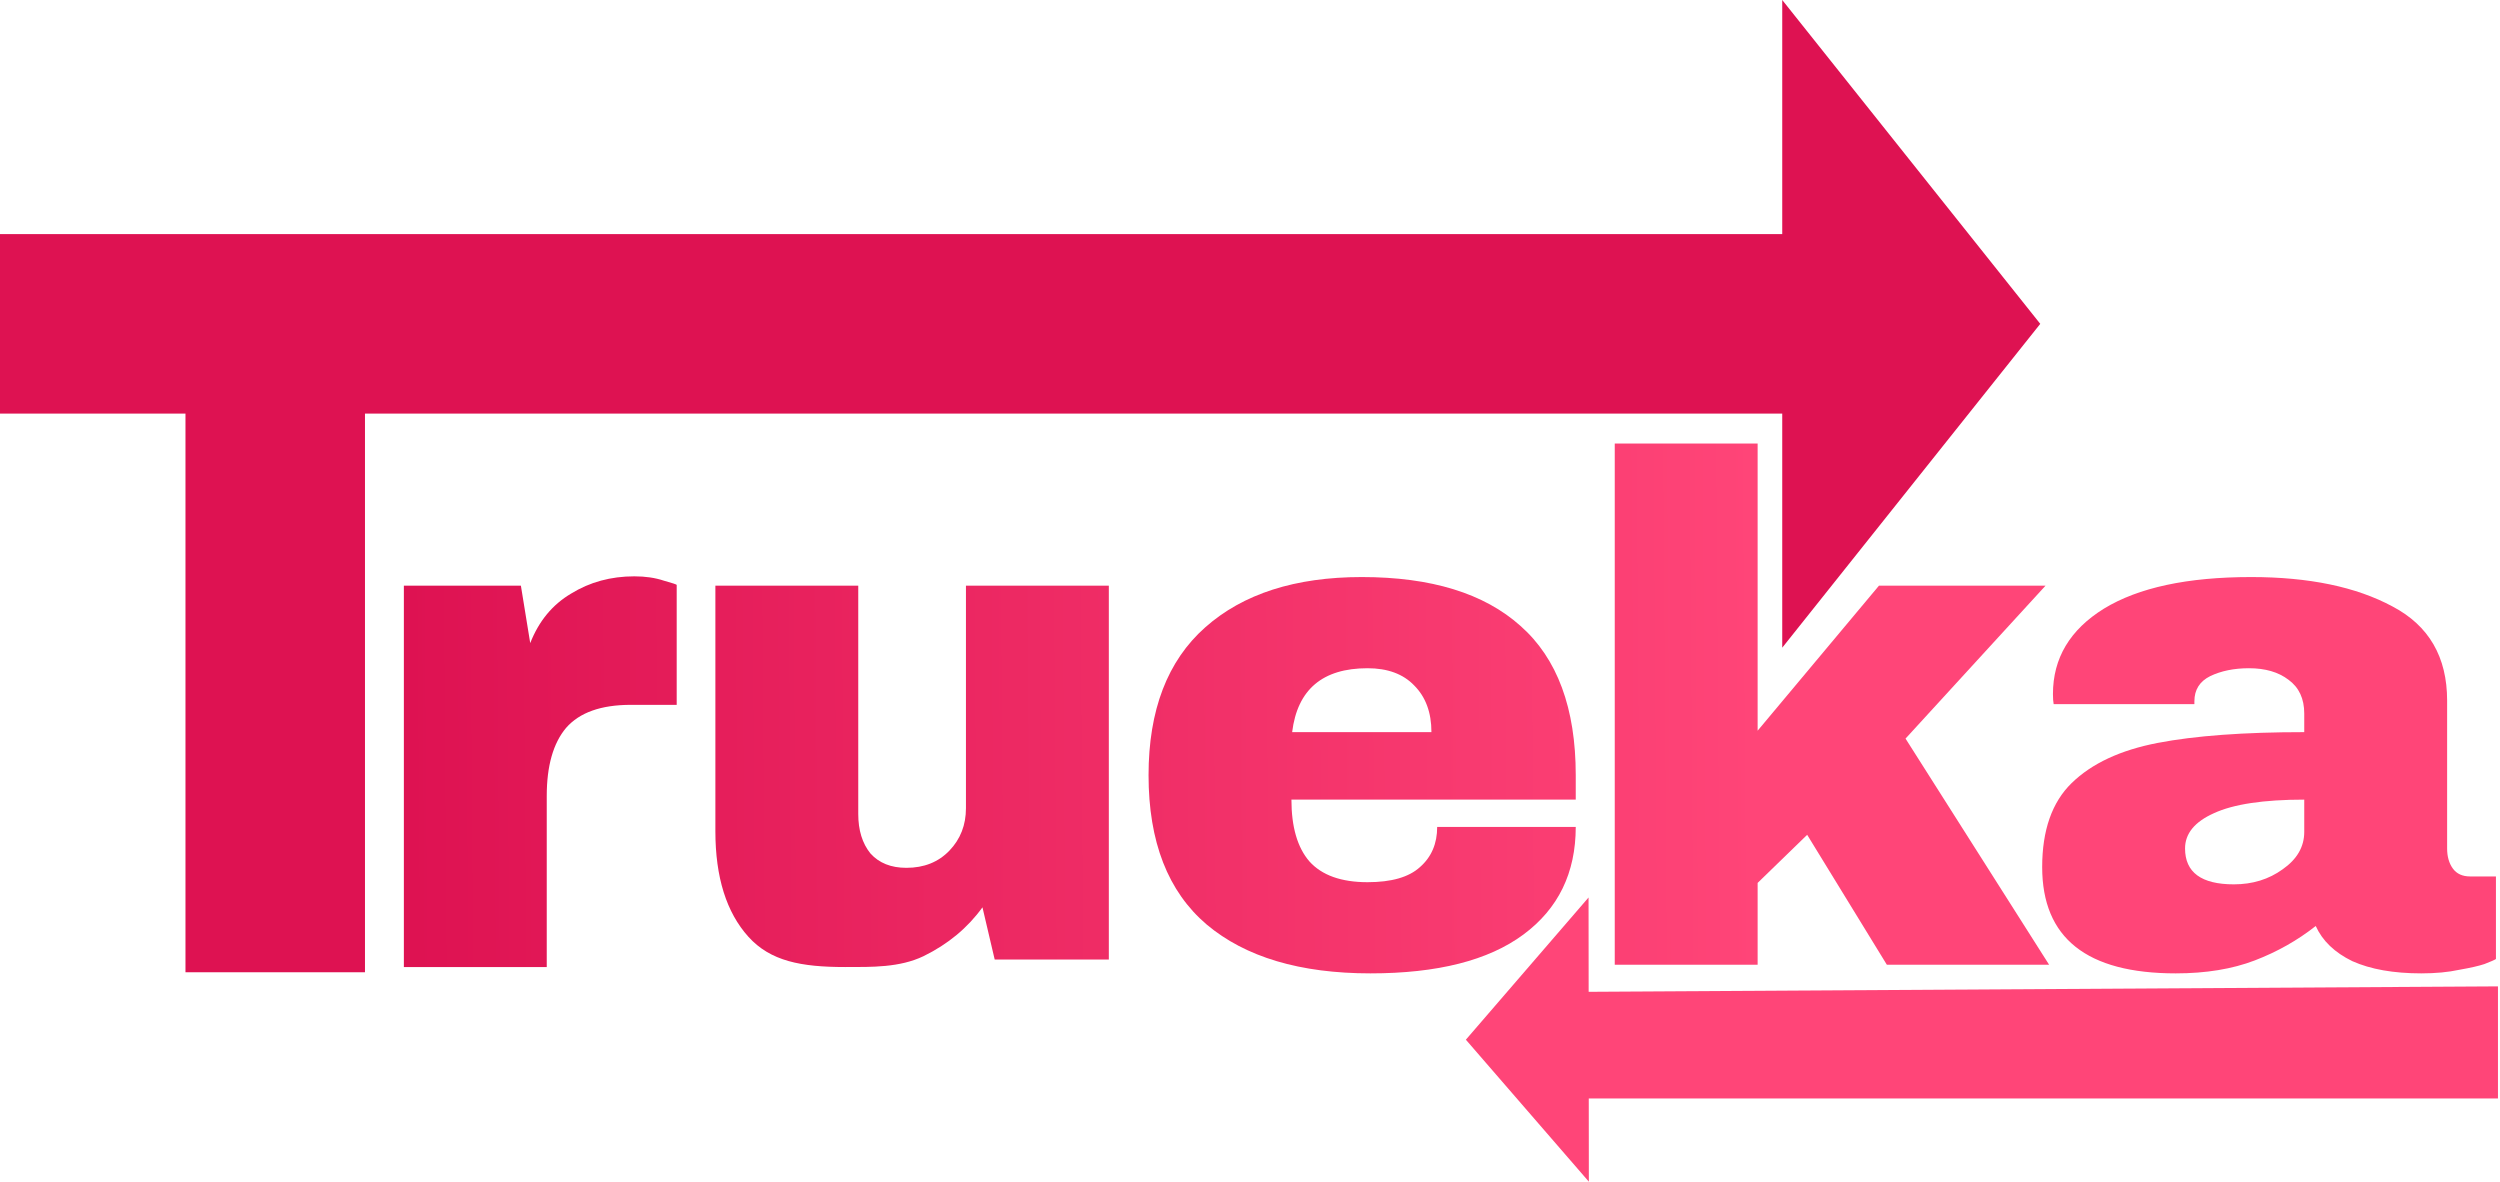 <svg width="311" height="147" viewBox="0 0 311 147" fill="none" xmlns="http://www.w3.org/2000/svg">
<path d="M78.911 71.696C80.281 71.696 81.501 71.874 82.573 72.232C83.645 72.529 84.181 72.708 84.181 72.768V87.683H78.465C74.773 87.683 72.094 88.636 70.426 90.542C68.819 92.447 68.015 95.275 68.015 99.027V120.299H50.241V72.857H64.799L65.96 80.002C67.032 77.263 68.729 75.209 71.052 73.839C73.374 72.41 75.994 71.696 78.911 71.696Z" fill="url(#paint0_linear_411_4704)"/>
<path d="M123.741 119.368L122.218 112.871C120.373 115.431 117.931 117.456 114.894 118.944C111.917 120.373 108.468 120.299 105.133 120.299C99.655 120.299 95.84 119.569 93.101 116.533C90.362 113.496 88.993 109.119 88.993 103.403V72.857H106.767V101.26C106.767 103.284 107.273 104.922 108.285 106.172C109.357 107.363 110.845 107.958 112.751 107.958C114.954 107.958 116.74 107.244 118.11 105.815C119.479 104.386 120.164 102.629 120.164 100.545V72.857H137.938V119.368H123.741Z" fill="url(#paint1_linear_411_4704)"/>
<path d="M169.407 71.785C178.04 71.785 184.62 73.81 189.145 77.859C193.73 81.908 196.023 88.1 196.023 96.436V99.473H160.654C160.654 102.867 161.398 105.428 162.886 107.154C164.435 108.881 166.846 109.745 170.121 109.745C173.098 109.745 175.272 109.119 176.641 107.869C178.07 106.619 178.785 104.951 178.785 102.867H196.023C196.023 108.583 193.85 113.049 189.503 116.265C185.156 119.48 178.815 121.088 170.478 121.088C161.725 121.088 154.937 119.063 150.114 115.014C145.291 110.906 142.88 104.713 142.88 96.436C142.88 88.338 145.232 82.205 149.936 78.037C154.64 73.869 161.13 71.785 169.407 71.785ZM170.121 83.128C164.524 83.128 161.398 85.778 160.743 91.078H178.07C178.07 88.636 177.356 86.701 175.927 85.272C174.557 83.843 172.622 83.128 170.121 83.128Z" fill="url(#paint2_linear_411_4704)"/>
<path d="M233.743 72.857H254.465L237.048 91.881L254.911 120.016H234.726L224.812 103.85L218.649 109.834V120.016H200.875V55.172H218.649V90.899L233.743 72.857Z" fill="url(#paint3_linear_411_4704)"/>
<path d="M280.038 71.785C287.243 71.785 293.108 73.006 297.634 75.447C302.159 77.829 304.422 81.729 304.422 87.147V105.547C304.422 106.559 304.66 107.393 305.136 108.048C305.613 108.703 306.327 109.03 307.28 109.03H310.495V119.301C310.317 119.421 309.84 119.629 309.066 119.927C308.352 120.165 307.31 120.403 305.94 120.641C304.571 120.939 302.993 121.088 301.206 121.088C297.753 121.088 294.895 120.582 292.632 119.569C290.429 118.498 288.911 117.039 288.077 115.193C285.814 116.979 283.284 118.408 280.485 119.48C277.686 120.552 274.412 121.088 270.66 121.088C259.585 121.088 254.047 116.682 254.047 107.869C254.047 103.284 255.268 99.801 257.709 97.419C260.21 94.978 263.783 93.31 268.427 92.417C273.072 91.524 279.145 91.078 286.648 91.078V88.755C286.648 86.909 285.993 85.51 284.683 84.557C283.433 83.605 281.795 83.128 279.771 83.128C277.925 83.128 276.317 83.456 274.947 84.111C273.637 84.766 272.982 85.808 272.982 87.237V87.594H255.476C255.417 87.296 255.387 86.88 255.387 86.344C255.387 81.878 257.501 78.335 261.729 75.715C266.016 73.095 272.119 71.785 280.038 71.785ZM286.648 99.473C281.587 99.473 277.835 100.039 275.394 101.17C273.012 102.242 271.821 103.701 271.821 105.547C271.821 108.524 273.846 110.013 277.895 110.013C280.217 110.013 282.242 109.387 283.968 108.137C285.755 106.886 286.648 105.338 286.648 103.492V99.473Z" fill="url(#paint4_linear_411_4704)"/>
<path d="M182.354 129.338L197.616 111.646L197.653 147L182.354 129.338Z" fill="url(#paint5_linear_411_4704)"/>
<path d="M310.747 122.705V136.649H191.744L191.73 123.413L310.747 122.705Z" fill="url(#paint6_linear_411_4704)"/>
<path d="M253.808 40.287L221.71 80.573V0L253.808 40.287Z" fill="#DE1252"/>
<path d="M23.074 36.565H45.403V120.949H23.074V36.565Z" fill="#DE1252"/>
<path d="M0 51.451V29.122H222.919V51.451H0Z" fill="#DE1252"/>
<defs>
<linearGradient id="paint0_linear_411_4704" x1="50.464" y1="99.548" x2="310.971" y2="97.687" gradientUnits="userSpaceOnUse">
<stop stop-color="#DE1252"/>
<stop offset="0.646" stop-color="#FF4578"/>
</linearGradient>
<linearGradient id="paint1_linear_411_4704" x1="50.464" y1="99.548" x2="310.971" y2="97.687" gradientUnits="userSpaceOnUse">
<stop stop-color="#DE1252"/>
<stop offset="0.646" stop-color="#FF4578"/>
</linearGradient>
<linearGradient id="paint2_linear_411_4704" x1="50.464" y1="99.548" x2="310.971" y2="97.687" gradientUnits="userSpaceOnUse">
<stop stop-color="#DE1252"/>
<stop offset="0.646" stop-color="#FF4578"/>
</linearGradient>
<linearGradient id="paint3_linear_411_4704" x1="50.464" y1="99.548" x2="310.971" y2="97.687" gradientUnits="userSpaceOnUse">
<stop stop-color="#DE1252"/>
<stop offset="0.646" stop-color="#FF4578"/>
</linearGradient>
<linearGradient id="paint4_linear_411_4704" x1="50.464" y1="99.548" x2="310.971" y2="97.687" gradientUnits="userSpaceOnUse">
<stop stop-color="#DE1252"/>
<stop offset="0.646" stop-color="#FF4578"/>
</linearGradient>
<linearGradient id="paint5_linear_411_4704" x1="182.334" y1="129.875" x2="284.353" y2="129.875" gradientUnits="userSpaceOnUse">
<stop stop-color="#FF4578"/>
<stop offset="1" stop-color="#FF4578"/>
</linearGradient>
<linearGradient id="paint6_linear_411_4704" x1="182.334" y1="129.875" x2="284.353" y2="129.875" gradientUnits="userSpaceOnUse">
<stop stop-color="#FF4578"/>
<stop offset="1" stop-color="#FF4578"/>
</linearGradient>
</defs>
</svg>
